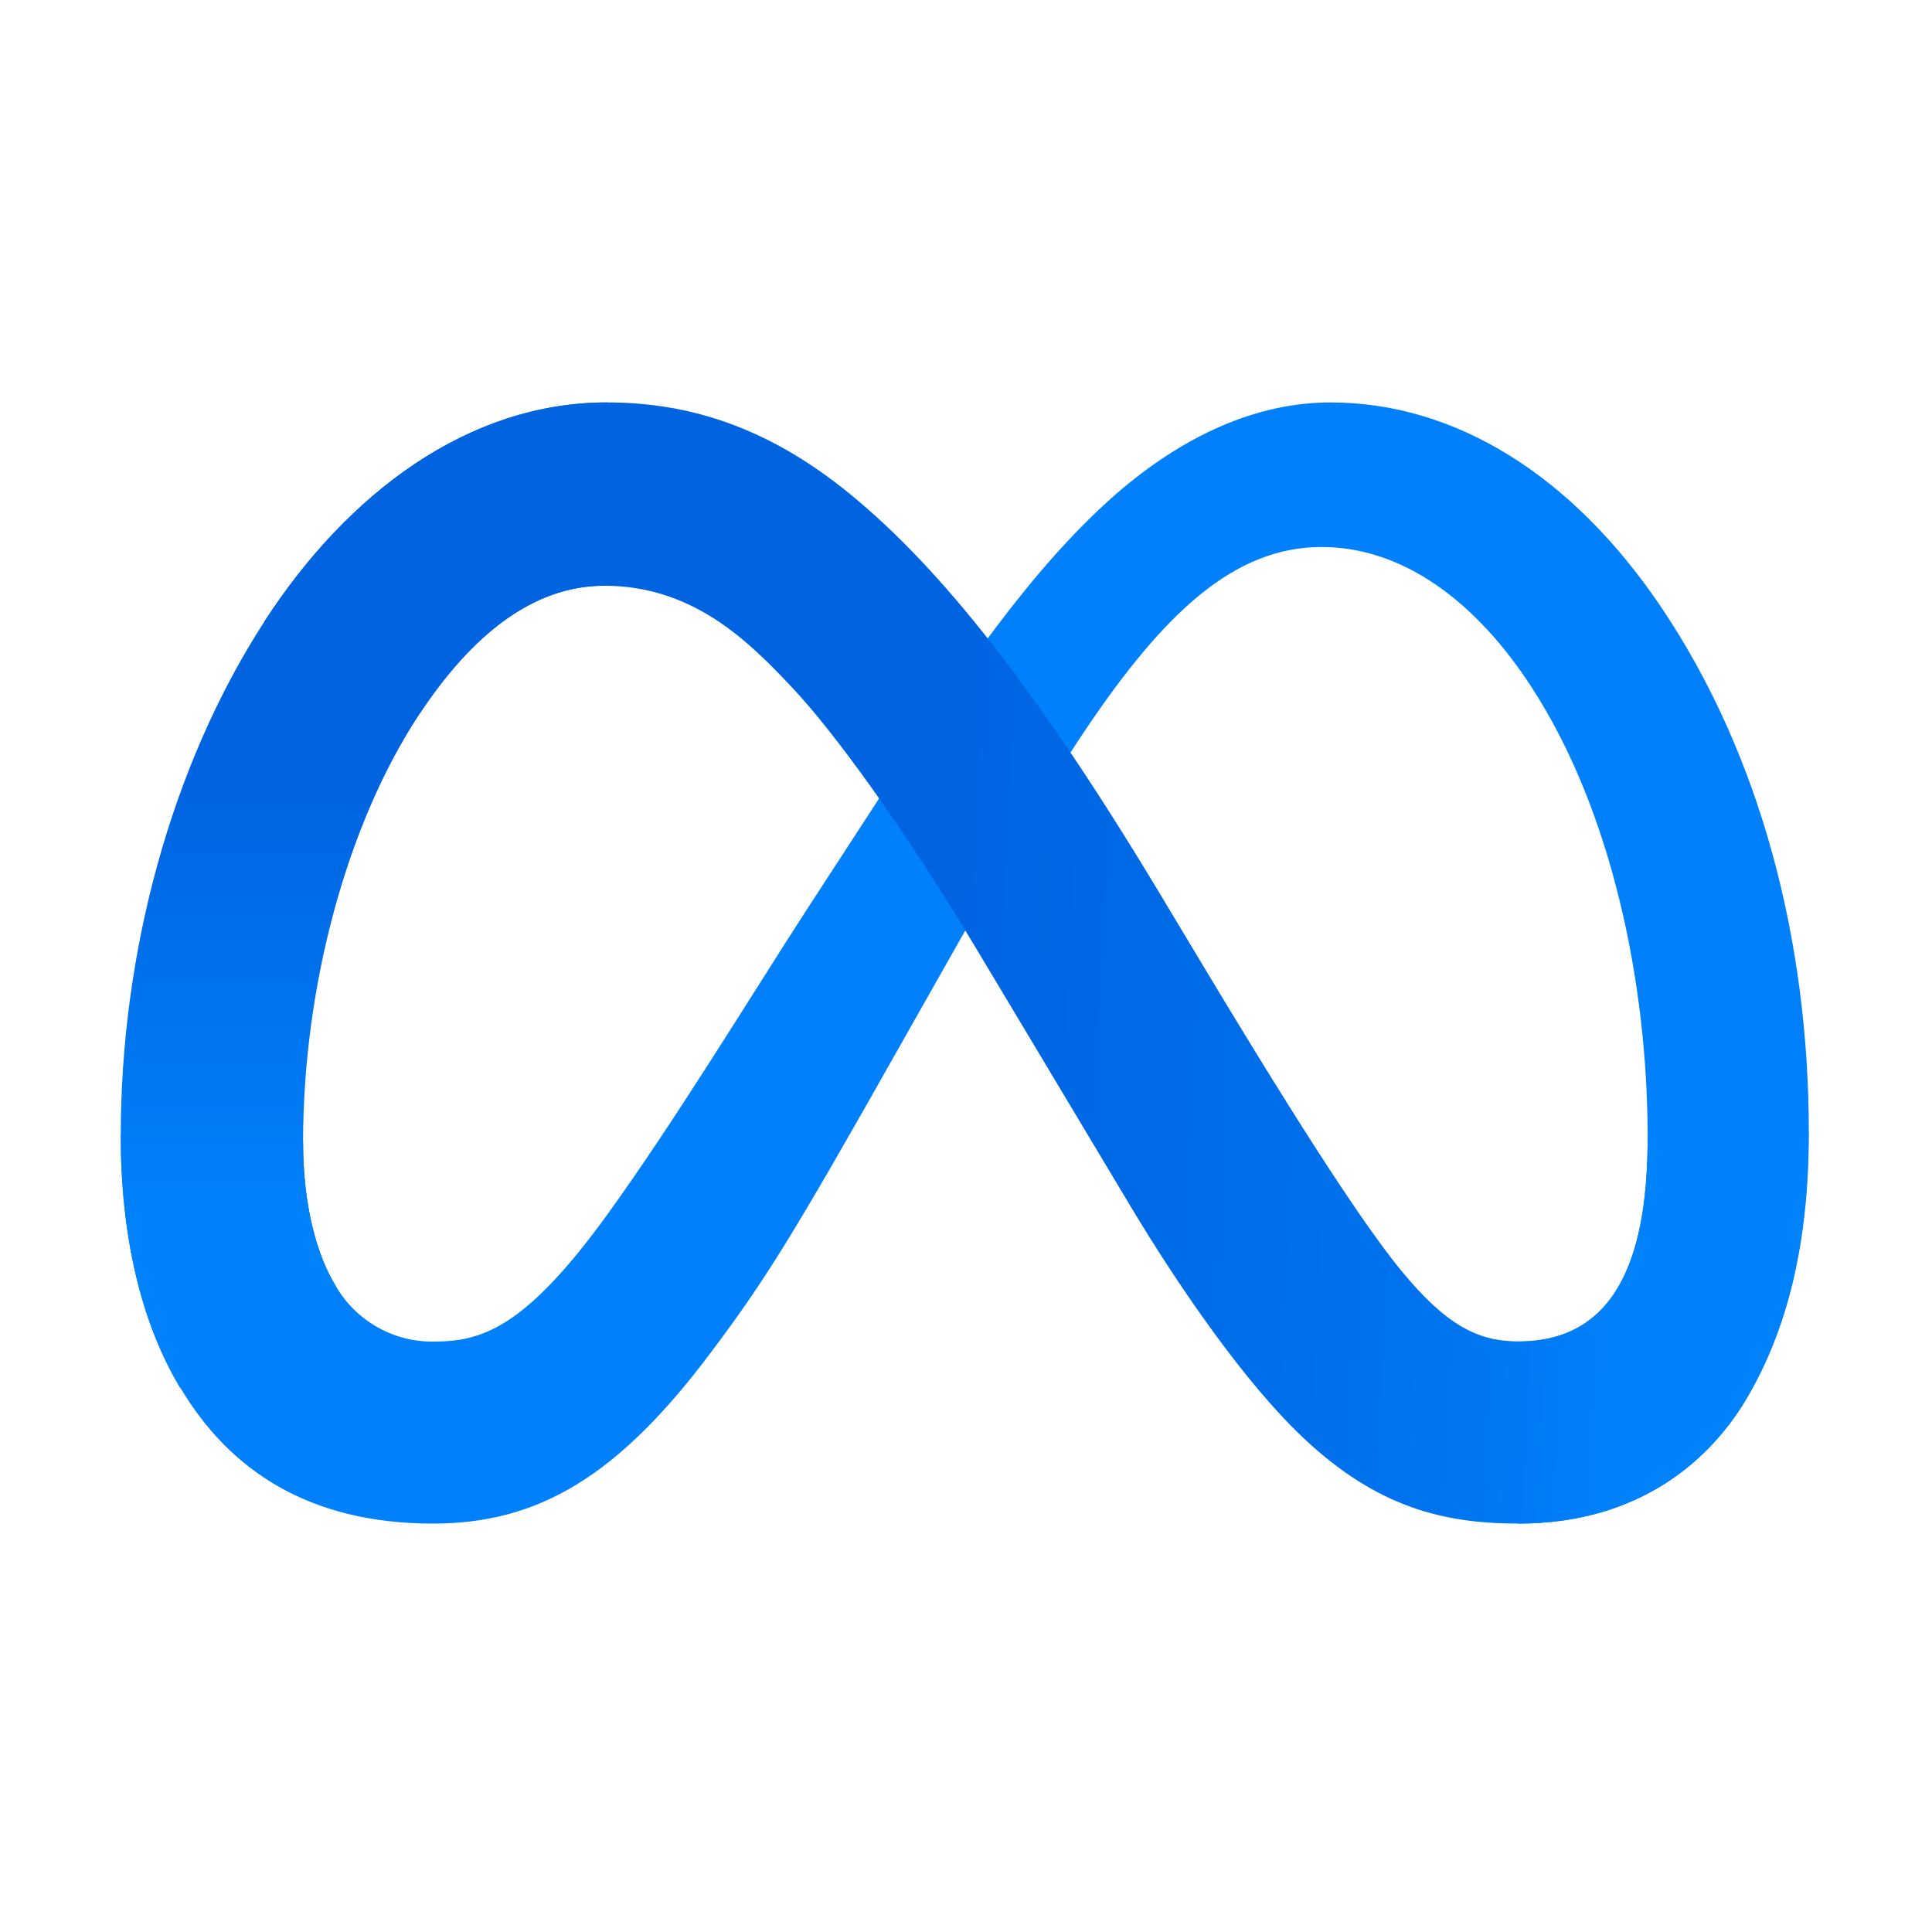 <svg width="40" height="40" viewBox="0 0 40 40" fill="none" xmlns="http://www.w3.org/2000/svg">
<path d="M6.275 23.645C6.275 24.981 6.568 26.003 6.95 26.623C7.154 26.976 7.448 27.269 7.802 27.471C8.155 27.674 8.556 27.779 8.964 27.776C9.948 27.776 10.849 27.533 12.584 25.132C13.975 23.208 15.613 20.514 16.716 18.813L18.583 15.944C19.88 13.953 21.378 11.739 23.101 10.233C24.505 9.013 26.02 8.332 27.546 8.332C30.106 8.332 32.545 9.816 34.412 12.599C36.455 15.647 37.45 19.486 37.45 23.448C37.45 25.803 36.986 27.533 36.196 28.901C35.434 30.223 33.942 31.544 31.439 31.544V27.776C33.582 27.776 34.113 25.808 34.113 23.555C34.113 20.344 33.364 16.781 31.715 14.235C30.545 12.429 29.028 11.325 27.36 11.325C25.555 11.325 24.103 12.686 22.471 15.113C21.603 16.403 20.712 17.974 19.712 19.747L18.611 21.692C16.399 25.613 15.839 26.506 14.733 27.981C12.798 30.572 11.143 31.544 8.964 31.544C6.379 31.544 4.745 30.425 3.738 28.738C2.906 27.363 2.5 25.56 2.5 23.505L6.275 23.645Z" fill="#0081FB"/>
<path d="M5.476 12.865C7.207 10.197 9.704 8.332 12.568 8.332C14.227 8.332 15.876 8.818 17.599 10.229C19.482 11.766 21.487 14.298 23.994 18.47L24.893 19.967C27.061 23.579 28.295 25.436 29.016 26.313C29.945 27.439 30.596 27.772 31.439 27.772C33.582 27.772 34.113 25.803 34.113 23.55L37.443 23.445C37.443 25.8 36.978 27.531 36.189 28.898C35.434 30.223 33.941 31.544 31.439 31.544C29.884 31.544 28.506 31.206 26.982 29.768C25.81 28.665 24.441 26.705 23.387 24.942L20.253 19.707C18.68 17.08 17.238 15.121 16.403 14.238C15.503 13.279 14.35 12.127 12.508 12.127C11.017 12.127 9.75 13.174 8.69 14.774L5.476 12.865Z" fill="url(#paint0_linear_13158_7684)"/>
<path d="M12.508 12.127C11.017 12.127 9.75 13.174 8.691 14.774C7.192 17.036 6.275 20.405 6.275 23.645C6.275 24.981 6.568 26.003 6.95 26.623L3.732 28.738C2.906 27.363 2.5 25.56 2.5 23.505C2.5 19.768 3.526 15.873 5.476 12.865C7.207 10.197 9.704 8.332 12.569 8.332L12.508 12.127Z" fill="url(#paint1_linear_13158_7684)"/>
<defs>
<linearGradient id="paint0_linear_13158_7684" x1="10.076" y1="19.336" x2="34.138" y2="20.552" gradientUnits="userSpaceOnUse">
<stop stop-color="#0064E1"/>
<stop offset="0.4" stop-color="#0064E1"/>
<stop offset="0.83" stop-color="#0073EE"/>
<stop offset="1" stop-color="#0082FB"/>
</linearGradient>
<linearGradient id="paint1_linear_13158_7684" x1="7.534" y1="25.224" x2="7.534" y2="16.353" gradientUnits="userSpaceOnUse">
<stop stop-color="#0082FB"/>
<stop offset="1" stop-color="#0064E0"/>
</linearGradient>
</defs>
</svg>